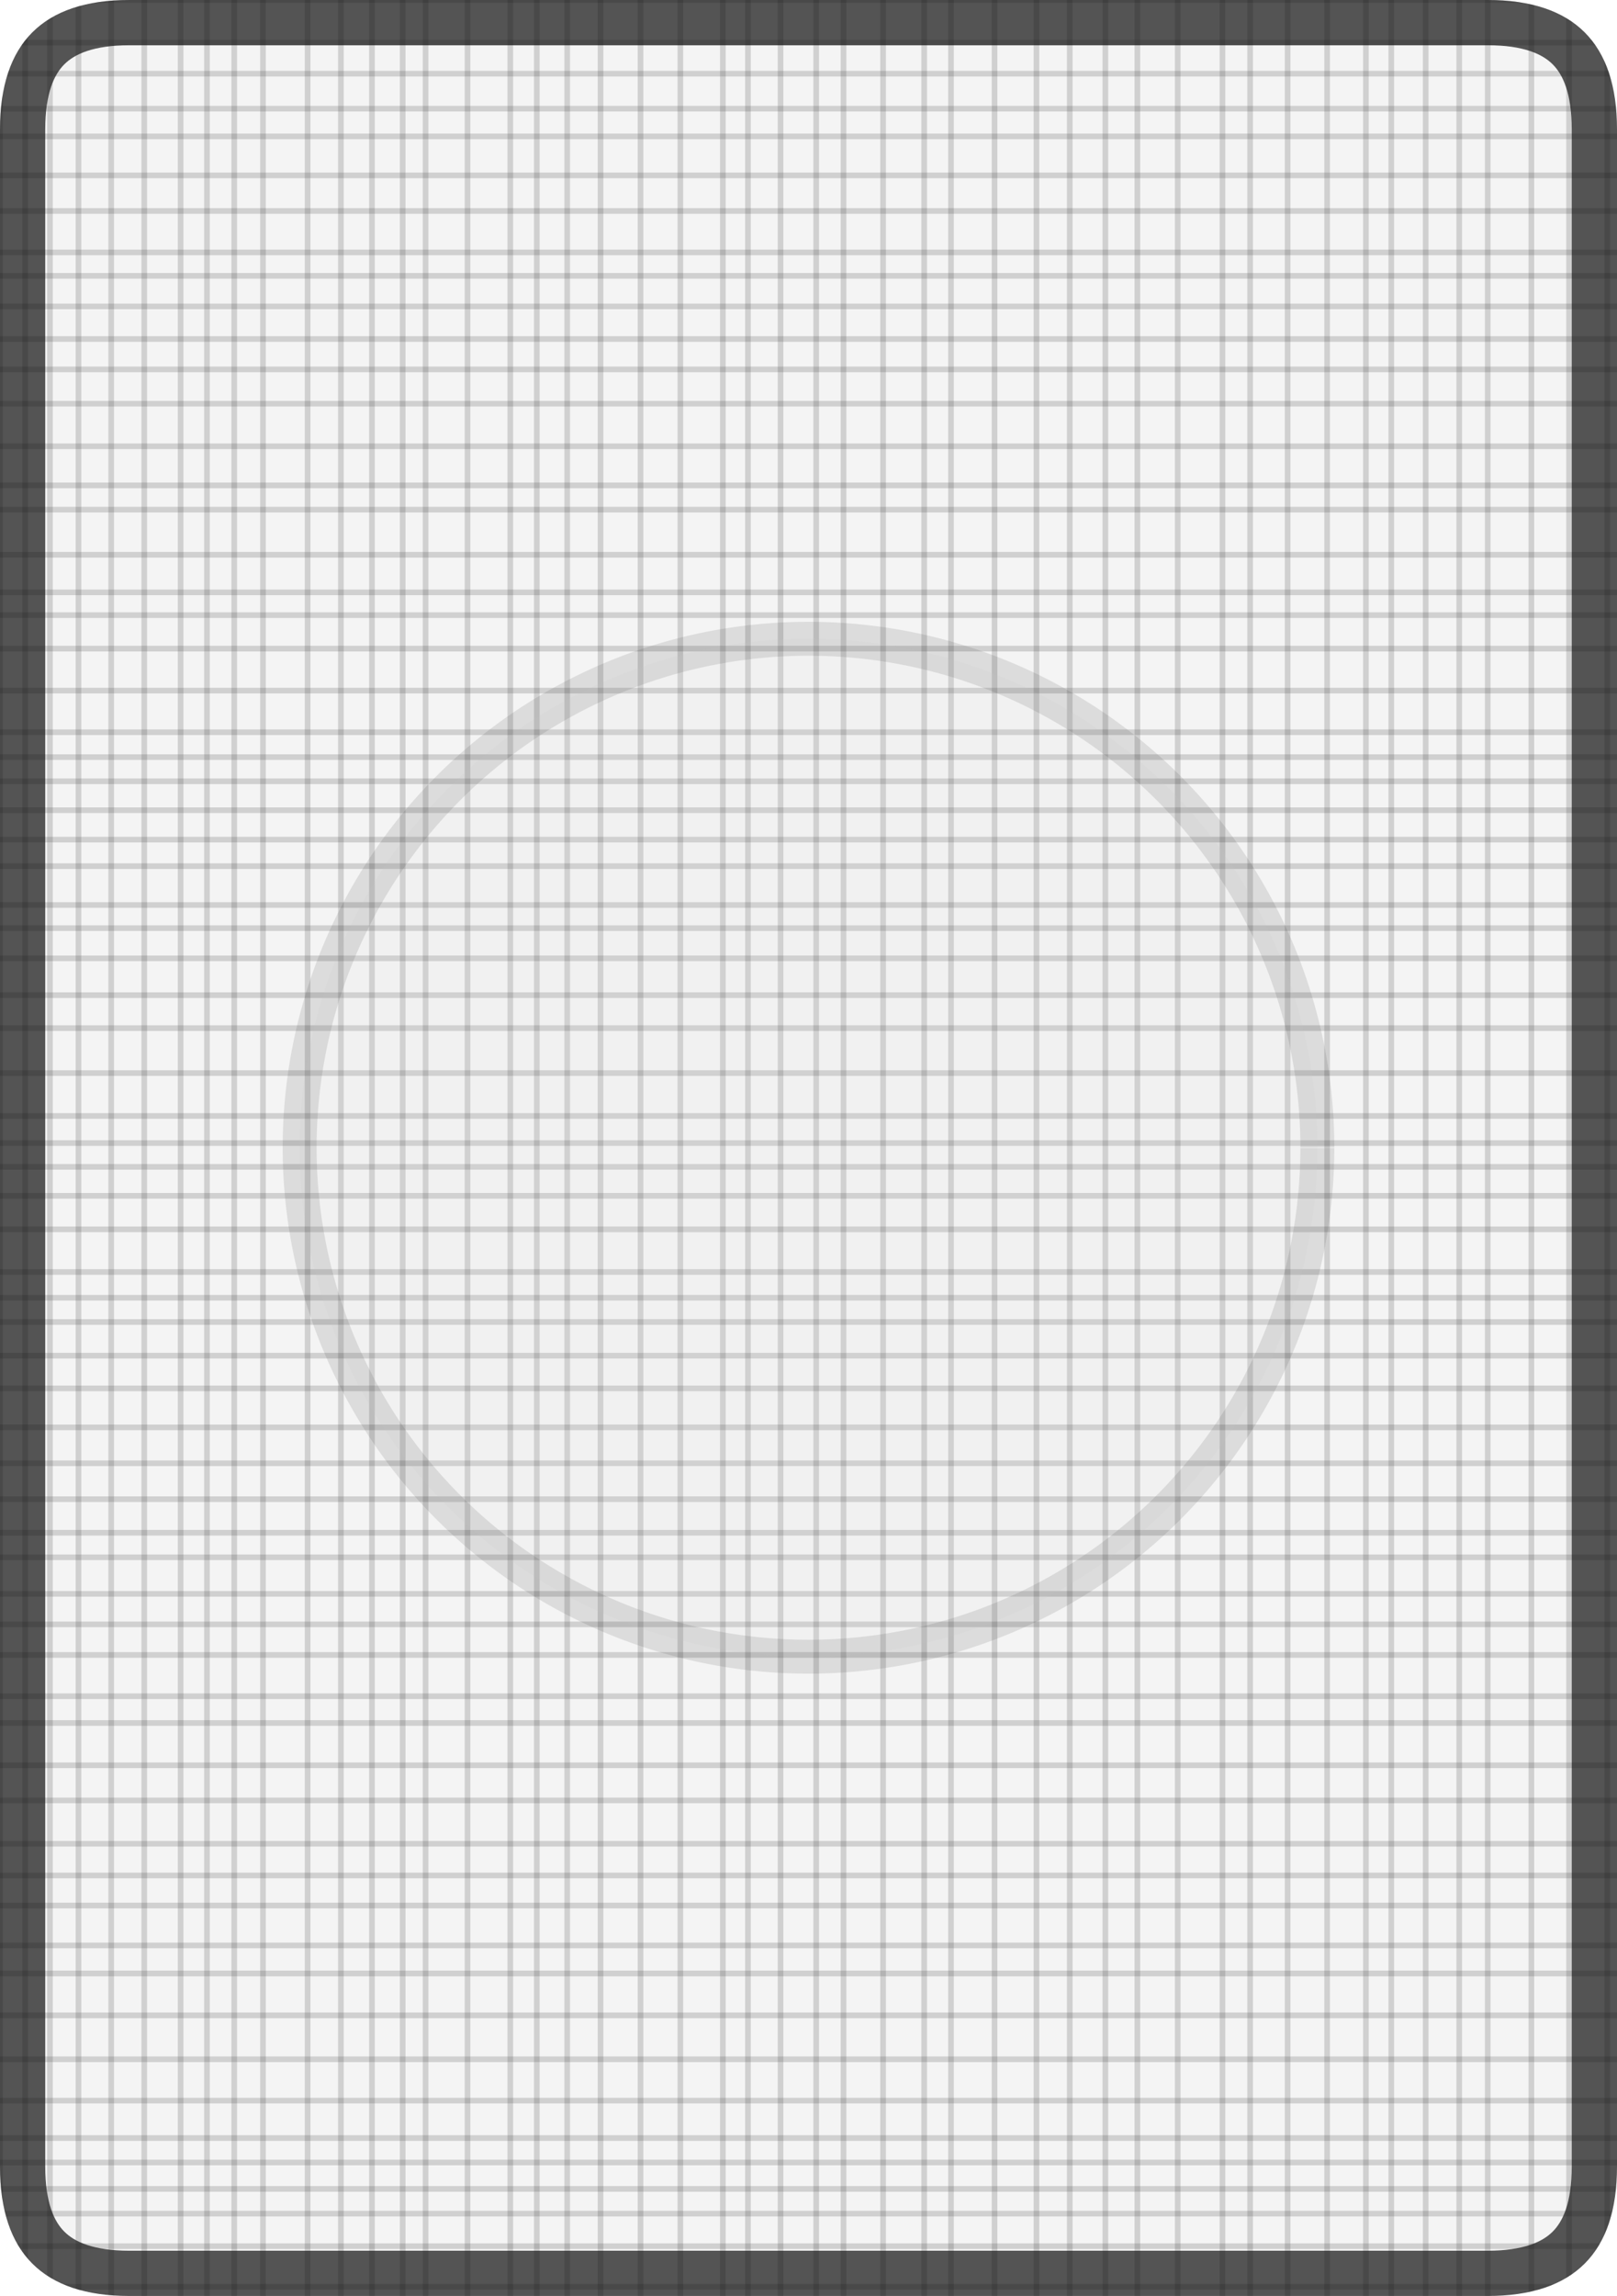 <svg version="1.1" xmlns="http://www.w3.org/2000/svg" xmlns:xlink="http://www.w3.org/1999/xlink" width="286" height="406"><defs><clipPath id="NeSMdmJGHMdr"><path fill="white" stroke="none" paint-order="stroke fill markers" d=" M 0 22.88 L 0 383.12 Q 0 406 22.88 406 L 263.12 406 Q 286 406 286 383.12 L 286 22.88 Q 286 0 263.12 0 L 22.88 0 Q 0 0 0 22.88 Z"/></clipPath></defs><g clip-path="url(#NeSMdmJGHMdr)"><path fill="none" stroke="black" paint-order="fill stroke markers" d=" M 0 0 L 0 406" stroke-miterlimit="10" stroke-opacity="0.2" stroke-dasharray=""/><path fill="none" stroke="black" paint-order="fill stroke markers" d=" M 4.451 0 L 4.451 406" stroke-miterlimit="10" stroke-opacity="0.2" stroke-dasharray=""/><path fill="none" stroke="black" paint-order="fill stroke markers" d=" M 8.836 0 L 8.836 406" stroke-miterlimit="10" stroke-opacity="0.2" stroke-dasharray=""/><path fill="none" stroke="black" paint-order="fill stroke markers" d=" M 13.879 0 L 13.879 406" stroke-miterlimit="10" stroke-opacity="0.2" stroke-dasharray=""/><path fill="none" stroke="black" paint-order="fill stroke markers" d=" M 19.667 0 L 19.667 406" stroke-miterlimit="10" stroke-opacity="0.2" stroke-dasharray=""/><path fill="none" stroke="black" paint-order="fill stroke markers" d=" M 25.518 0 L 25.518 406" stroke-miterlimit="10" stroke-opacity="0.2" stroke-dasharray=""/><path fill="none" stroke="black" paint-order="fill stroke markers" d=" M 31.944 0 L 31.944 406" stroke-miterlimit="10" stroke-opacity="0.2" stroke-dasharray=""/><path fill="none" stroke="black" paint-order="fill stroke markers" d=" M 36.606 0 L 36.606 406" stroke-miterlimit="10" stroke-opacity="0.2" stroke-dasharray=""/><path fill="none" stroke="black" paint-order="fill stroke markers" d=" M 41.431 0 L 41.431 406" stroke-miterlimit="10" stroke-opacity="0.2" stroke-dasharray=""/><path fill="none" stroke="black" paint-order="fill stroke markers" d=" M 46.514 0 L 46.514 406" stroke-miterlimit="10" stroke-opacity="0.2" stroke-dasharray=""/><path fill="none" stroke="black" paint-order="fill stroke markers" d=" M 54.402 0 L 54.402 406" stroke-miterlimit="10" stroke-opacity="0.2" stroke-dasharray=""/><path fill="none" stroke="black" paint-order="fill stroke markers" d=" M 60.293 0 L 60.293 406" stroke-miterlimit="10" stroke-opacity="0.2" stroke-dasharray=""/><path fill="none" stroke="black" paint-order="fill stroke markers" d=" M 65.784 0 L 65.784 406" stroke-miterlimit="10" stroke-opacity="0.2" stroke-dasharray=""/><path fill="none" stroke="black" paint-order="fill stroke markers" d=" M 71.222 0 L 71.222 406" stroke-miterlimit="10" stroke-opacity="0.2" stroke-dasharray=""/><path fill="none" stroke="black" paint-order="fill stroke markers" d=" M 75.273 0 L 75.273 406" stroke-miterlimit="10" stroke-opacity="0.2" stroke-dasharray=""/><path fill="none" stroke="black" paint-order="fill stroke markers" d=" M 82.69 0 L 82.69 406" stroke-miterlimit="10" stroke-opacity="0.2" stroke-dasharray=""/><path fill="none" stroke="black" paint-order="fill stroke markers" d=" M 90.257 0 L 90.257 406" stroke-miterlimit="10" stroke-opacity="0.2" stroke-dasharray=""/><path fill="none" stroke="black" paint-order="fill stroke markers" d=" M 94.944 0 L 94.944 406" stroke-miterlimit="10" stroke-opacity="0.2" stroke-dasharray=""/><path fill="none" stroke="black" paint-order="fill stroke markers" d=" M 100.319 0 L 100.319 406" stroke-miterlimit="10" stroke-opacity="0.2" stroke-dasharray=""/><path fill="none" stroke="black" paint-order="fill stroke markers" d=" M 106.217 0 L 106.217 406" stroke-miterlimit="10" stroke-opacity="0.2" stroke-dasharray=""/><path fill="none" stroke="black" paint-order="fill stroke markers" d=" M 113.289 0 L 113.289 406" stroke-miterlimit="10" stroke-opacity="0.2" stroke-dasharray=""/><path fill="none" stroke="black" paint-order="fill stroke markers" d=" M 120.333 0 L 120.333 406" stroke-miterlimit="10" stroke-opacity="0.2" stroke-dasharray=""/><path fill="none" stroke="black" paint-order="fill stroke markers" d=" M 127.852 0 L 127.852 406" stroke-miterlimit="10" stroke-opacity="0.2" stroke-dasharray=""/><path fill="none" stroke="black" paint-order="fill stroke markers" d=" M 132.29 0 L 132.29 406" stroke-miterlimit="10" stroke-opacity="0.2" stroke-dasharray=""/><path fill="none" stroke="black" paint-order="fill stroke markers" d=" M 138.058 0 L 138.058 406" stroke-miterlimit="10" stroke-opacity="0.2" stroke-dasharray=""/><path fill="none" stroke="black" paint-order="fill stroke markers" d=" M 144.361 0 L 144.361 406" stroke-miterlimit="10" stroke-opacity="0.2" stroke-dasharray=""/><path fill="none" stroke="black" paint-order="fill stroke markers" d=" M 149.19 0 L 149.19 406" stroke-miterlimit="10" stroke-opacity="0.2" stroke-dasharray=""/><path fill="none" stroke="black" paint-order="fill stroke markers" d=" M 156.189 0 L 156.189 406" stroke-miterlimit="10" stroke-opacity="0.2" stroke-dasharray=""/><path fill="none" stroke="black" paint-order="fill stroke markers" d=" M 163.464 0 L 163.464 406" stroke-miterlimit="10" stroke-opacity="0.2" stroke-dasharray=""/><path fill="none" stroke="black" paint-order="fill stroke markers" d=" M 168.203 0 L 168.203 406" stroke-miterlimit="10" stroke-opacity="0.2" stroke-dasharray=""/><path fill="none" stroke="black" paint-order="fill stroke markers" d=" M 175.91 0 L 175.91 406" stroke-miterlimit="10" stroke-opacity="0.2" stroke-dasharray=""/><path fill="none" stroke="black" paint-order="fill stroke markers" d=" M 183.321 0 L 183.321 406" stroke-miterlimit="10" stroke-opacity="0.2" stroke-dasharray=""/><path fill="none" stroke="black" paint-order="fill stroke markers" d=" M 189.206 0 L 189.206 406" stroke-miterlimit="10" stroke-opacity="0.2" stroke-dasharray=""/><path fill="none" stroke="black" paint-order="fill stroke markers" d=" M 195.508 0 L 195.508 406" stroke-miterlimit="10" stroke-opacity="0.2" stroke-dasharray=""/><path fill="none" stroke="black" paint-order="fill stroke markers" d=" M 201.167 0 L 201.167 406" stroke-miterlimit="10" stroke-opacity="0.2" stroke-dasharray=""/><path fill="none" stroke="black" paint-order="fill stroke markers" d=" M 208.302 0 L 208.302 406" stroke-miterlimit="10" stroke-opacity="0.2" stroke-dasharray=""/><path fill="none" stroke="black" paint-order="fill stroke markers" d=" M 216.218 0 L 216.218 406" stroke-miterlimit="10" stroke-opacity="0.2" stroke-dasharray=""/><path fill="none" stroke="black" paint-order="fill stroke markers" d=" M 221.114 0 L 221.114 406" stroke-miterlimit="10" stroke-opacity="0.2" stroke-dasharray=""/><path fill="none" stroke="black" paint-order="fill stroke markers" d=" M 227.739 0 L 227.739 406" stroke-miterlimit="10" stroke-opacity="0.2" stroke-dasharray=""/><path fill="none" stroke="black" paint-order="fill stroke markers" d=" M 234.727 0 L 234.727 406" stroke-miterlimit="10" stroke-opacity="0.2" stroke-dasharray=""/><path fill="none" stroke="black" paint-order="fill stroke markers" d=" M 241.591 0 L 241.591 406" stroke-miterlimit="10" stroke-opacity="0.2" stroke-dasharray=""/><path fill="none" stroke="black" paint-order="fill stroke markers" d=" M 246.076 0 L 246.076 406" stroke-miterlimit="10" stroke-opacity="0.2" stroke-dasharray=""/><path fill="none" stroke="black" paint-order="fill stroke markers" d=" M 252.158 0 L 252.158 406" stroke-miterlimit="10" stroke-opacity="0.2" stroke-dasharray=""/><path fill="none" stroke="black" paint-order="fill stroke markers" d=" M 258.093 0 L 258.093 406" stroke-miterlimit="10" stroke-opacity="0.2" stroke-dasharray=""/><path fill="none" stroke="black" paint-order="fill stroke markers" d=" M 263.134 0 L 263.134 406" stroke-miterlimit="10" stroke-opacity="0.2" stroke-dasharray=""/><path fill="none" stroke="black" paint-order="fill stroke markers" d=" M 270.857 0 L 270.857 406" stroke-miterlimit="10" stroke-opacity="0.2" stroke-dasharray=""/><path fill="none" stroke="black" paint-order="fill stroke markers" d=" M 277.52 0 L 277.52 406" stroke-miterlimit="10" stroke-opacity="0.2" stroke-dasharray=""/><path fill="none" stroke="black" paint-order="fill stroke markers" d=" M 284.279 0 L 284.279 406" stroke-miterlimit="10" stroke-opacity="0.2" stroke-dasharray=""/><path fill="none" stroke="black" paint-order="fill stroke markers" d=" M 0 0 L 286 0" stroke-miterlimit="10" stroke-opacity="0.2" stroke-dasharray=""/><path fill="none" stroke="black" paint-order="fill stroke markers" d=" M 0 7.542 L 286 7.542" stroke-miterlimit="10" stroke-opacity="0.2" stroke-dasharray=""/><path fill="none" stroke="black" paint-order="fill stroke markers" d=" M 0 13.028 L 286 13.028" stroke-miterlimit="10" stroke-opacity="0.2" stroke-dasharray=""/><path fill="none" stroke="black" paint-order="fill stroke markers" d=" M 0 19.216 L 286 19.216" stroke-miterlimit="10" stroke-opacity="0.2" stroke-dasharray=""/><path fill="none" stroke="black" paint-order="fill stroke markers" d=" M 0 24.117 L 286 24.117" stroke-miterlimit="10" stroke-opacity="0.2" stroke-dasharray=""/><path fill="none" stroke="black" paint-order="fill stroke markers" d=" M 0 31.016 L 286 31.016" stroke-miterlimit="10" stroke-opacity="0.2" stroke-dasharray=""/><path fill="none" stroke="black" paint-order="fill stroke markers" d=" M 0 37.305 L 286 37.305" stroke-miterlimit="10" stroke-opacity="0.2" stroke-dasharray=""/><path fill="none" stroke="black" paint-order="fill stroke markers" d=" M 0 44.634 L 286 44.634" stroke-miterlimit="10" stroke-opacity="0.2" stroke-dasharray=""/><path fill="none" stroke="black" paint-order="fill stroke markers" d=" M 0 48.776 L 286 48.776" stroke-miterlimit="10" stroke-opacity="0.2" stroke-dasharray=""/><path fill="none" stroke="black" paint-order="fill stroke markers" d=" M 0 54.182 L 286 54.182" stroke-miterlimit="10" stroke-opacity="0.2" stroke-dasharray=""/><path fill="none" stroke="black" paint-order="fill stroke markers" d=" M 0 59.949 L 286 59.949" stroke-miterlimit="10" stroke-opacity="0.2" stroke-dasharray=""/><path fill="none" stroke="black" paint-order="fill stroke markers" d=" M 0 65.318 L 286 65.318" stroke-miterlimit="10" stroke-opacity="0.2" stroke-dasharray=""/><path fill="none" stroke="black" paint-order="fill stroke markers" d=" M 0 71.39 L 286 71.39" stroke-miterlimit="10" stroke-opacity="0.2" stroke-dasharray=""/><path fill="none" stroke="black" paint-order="fill stroke markers" d=" M 0 78.916 L 286 78.916" stroke-miterlimit="10" stroke-opacity="0.2" stroke-dasharray=""/><path fill="none" stroke="black" paint-order="fill stroke markers" d=" M 0 85.831 L 286 85.831" stroke-miterlimit="10" stroke-opacity="0.2" stroke-dasharray=""/><path fill="none" stroke="black" paint-order="fill stroke markers" d=" M 0 90.121 L 286 90.121" stroke-miterlimit="10" stroke-opacity="0.2" stroke-dasharray=""/><path fill="none" stroke="black" paint-order="fill stroke markers" d=" M 0 98.102 L 286 98.102" stroke-miterlimit="10" stroke-opacity="0.2" stroke-dasharray=""/><path fill="none" stroke="black" paint-order="fill stroke markers" d=" M 0 104.748 L 286 104.748" stroke-miterlimit="10" stroke-opacity="0.2" stroke-dasharray=""/><path fill="none" stroke="black" paint-order="fill stroke markers" d=" M 0 108.776 L 286 108.776" stroke-miterlimit="10" stroke-opacity="0.2" stroke-dasharray=""/><path fill="none" stroke="black" paint-order="fill stroke markers" d=" M 0 114.697 L 286 114.697" stroke-miterlimit="10" stroke-opacity="0.2" stroke-dasharray=""/><path fill="none" stroke="black" paint-order="fill stroke markers" d=" M 0 122.119 L 286 122.119" stroke-miterlimit="10" stroke-opacity="0.2" stroke-dasharray=""/><path fill="none" stroke="black" paint-order="fill stroke markers" d=" M 0 129.479 L 286 129.479" stroke-miterlimit="10" stroke-opacity="0.2" stroke-dasharray=""/><path fill="none" stroke="black" paint-order="fill stroke markers" d=" M 0 133.882 L 286 133.882" stroke-miterlimit="10" stroke-opacity="0.2" stroke-dasharray=""/><path fill="none" stroke="black" paint-order="fill stroke markers" d=" M 0 138.155 L 286 138.155" stroke-miterlimit="10" stroke-opacity="0.2" stroke-dasharray=""/><path fill="none" stroke="black" paint-order="fill stroke markers" d=" M 0 143.268 L 286 143.268" stroke-miterlimit="10" stroke-opacity="0.2" stroke-dasharray=""/><path fill="none" stroke="black" paint-order="fill stroke markers" d=" M 0 148.474 L 286 148.474" stroke-miterlimit="10" stroke-opacity="0.2" stroke-dasharray=""/><path fill="none" stroke="black" paint-order="fill stroke markers" d=" M 0 153.164 L 286 153.164" stroke-miterlimit="10" stroke-opacity="0.2" stroke-dasharray=""/><path fill="none" stroke="black" paint-order="fill stroke markers" d=" M 0 160.035 L 286 160.035" stroke-miterlimit="10" stroke-opacity="0.2" stroke-dasharray=""/><path fill="none" stroke="black" paint-order="fill stroke markers" d=" M 0 164.127 L 286 164.127" stroke-miterlimit="10" stroke-opacity="0.2" stroke-dasharray=""/><path fill="none" stroke="black" paint-order="fill stroke markers" d=" M 0 169.458 L 286 169.458" stroke-miterlimit="10" stroke-opacity="0.2" stroke-dasharray=""/><path fill="none" stroke="black" paint-order="fill stroke markers" d=" M 0 175.977 L 286 175.977" stroke-miterlimit="10" stroke-opacity="0.2" stroke-dasharray=""/><path fill="none" stroke="black" paint-order="fill stroke markers" d=" M 0 181.805 L 286 181.805" stroke-miterlimit="10" stroke-opacity="0.2" stroke-dasharray=""/><path fill="none" stroke="black" paint-order="fill stroke markers" d=" M 0 189.753 L 286 189.753" stroke-miterlimit="10" stroke-opacity="0.2" stroke-dasharray=""/><path fill="none" stroke="black" paint-order="fill stroke markers" d=" M 0 197.338 L 286 197.338" stroke-miterlimit="10" stroke-opacity="0.2" stroke-dasharray=""/><path fill="none" stroke="black" paint-order="fill stroke markers" d=" M 0 202.132 L 286 202.132" stroke-miterlimit="10" stroke-opacity="0.2" stroke-dasharray=""/><path fill="none" stroke="black" paint-order="fill stroke markers" d=" M 0 206.334 L 286 206.334" stroke-miterlimit="10" stroke-opacity="0.2" stroke-dasharray=""/><path fill="none" stroke="black" paint-order="fill stroke markers" d=" M 0 211.459 L 286 211.459" stroke-miterlimit="10" stroke-opacity="0.2" stroke-dasharray=""/><path fill="none" stroke="black" paint-order="fill stroke markers" d=" M 0 217.384 L 286 217.384" stroke-miterlimit="10" stroke-opacity="0.2" stroke-dasharray=""/><path fill="none" stroke="black" paint-order="fill stroke markers" d=" M 0 224.931 L 286 224.931" stroke-miterlimit="10" stroke-opacity="0.2" stroke-dasharray=""/><path fill="none" stroke="black" paint-order="fill stroke markers" d=" M 0 229.485 L 286 229.485" stroke-miterlimit="10" stroke-opacity="0.2" stroke-dasharray=""/><path fill="none" stroke="black" paint-order="fill stroke markers" d=" M 0 233.769 L 286 233.769" stroke-miterlimit="10" stroke-opacity="0.2" stroke-dasharray=""/><path fill="none" stroke="black" paint-order="fill stroke markers" d=" M 0 239.727 L 286 239.727" stroke-miterlimit="10" stroke-opacity="0.2" stroke-dasharray=""/><path fill="none" stroke="black" paint-order="fill stroke markers" d=" M 0 245.514 L 286 245.514" stroke-miterlimit="10" stroke-opacity="0.2" stroke-dasharray=""/><path fill="none" stroke="black" paint-order="fill stroke markers" d=" M 0 252.398 L 286 252.398" stroke-miterlimit="10" stroke-opacity="0.2" stroke-dasharray=""/><path fill="none" stroke="black" paint-order="fill stroke markers" d=" M 0 258.751 L 286 258.751" stroke-miterlimit="10" stroke-opacity="0.2" stroke-dasharray=""/><path fill="none" stroke="black" paint-order="fill stroke markers" d=" M 0 265.109 L 286 265.109" stroke-miterlimit="10" stroke-opacity="0.2" stroke-dasharray=""/><path fill="none" stroke="black" paint-order="fill stroke markers" d=" M 0 271.043 L 286 271.043" stroke-miterlimit="10" stroke-opacity="0.2" stroke-dasharray=""/><path fill="none" stroke="black" paint-order="fill stroke markers" d=" M 0 275.38 L 286 275.38" stroke-miterlimit="10" stroke-opacity="0.2" stroke-dasharray=""/><path fill="none" stroke="black" paint-order="fill stroke markers" d=" M 0 281.849 L 286 281.849" stroke-miterlimit="10" stroke-opacity="0.2" stroke-dasharray=""/><path fill="none" stroke="black" paint-order="fill stroke markers" d=" M 0 287.239 L 286 287.239" stroke-miterlimit="10" stroke-opacity="0.2" stroke-dasharray=""/><path fill="none" stroke="black" paint-order="fill stroke markers" d=" M 0 292.645 L 286 292.645" stroke-miterlimit="10" stroke-opacity="0.2" stroke-dasharray=""/><path fill="none" stroke="black" paint-order="fill stroke markers" d=" M 0 299.942 L 286 299.942" stroke-miterlimit="10" stroke-opacity="0.2" stroke-dasharray=""/><path fill="none" stroke="black" paint-order="fill stroke markers" d=" M 0 304.679 L 286 304.679" stroke-miterlimit="10" stroke-opacity="0.2" stroke-dasharray=""/><path fill="none" stroke="black" paint-order="fill stroke markers" d=" M 0 312.161 L 286 312.161" stroke-miterlimit="10" stroke-opacity="0.2" stroke-dasharray=""/><path fill="none" stroke="black" paint-order="fill stroke markers" d=" M 0 318.373 L 286 318.373" stroke-miterlimit="10" stroke-opacity="0.2" stroke-dasharray=""/><path fill="none" stroke="black" paint-order="fill stroke markers" d=" M 0 326.037 L 286 326.037" stroke-miterlimit="10" stroke-opacity="0.2" stroke-dasharray=""/><path fill="none" stroke="black" paint-order="fill stroke markers" d=" M 0 331.639 L 286 331.639" stroke-miterlimit="10" stroke-opacity="0.2" stroke-dasharray=""/><path fill="none" stroke="black" paint-order="fill stroke markers" d=" M 0 336.955 L 286 336.955" stroke-miterlimit="10" stroke-opacity="0.2" stroke-dasharray=""/><path fill="none" stroke="black" paint-order="fill stroke markers" d=" M 0 344.013 L 286 344.013" stroke-miterlimit="10" stroke-opacity="0.2" stroke-dasharray=""/><path fill="none" stroke="black" paint-order="fill stroke markers" d=" M 0 348.973 L 286 348.973" stroke-miterlimit="10" stroke-opacity="0.2" stroke-dasharray=""/><path fill="none" stroke="black" paint-order="fill stroke markers" d=" M 0 356.385 L 286 356.385" stroke-miterlimit="10" stroke-opacity="0.2" stroke-dasharray=""/><path fill="none" stroke="black" paint-order="fill stroke markers" d=" M 0 364.148 L 286 364.148" stroke-miterlimit="10" stroke-opacity="0.2" stroke-dasharray=""/><path fill="none" stroke="black" paint-order="fill stroke markers" d=" M 0 371.453 L 286 371.453" stroke-miterlimit="10" stroke-opacity="0.2" stroke-dasharray=""/><path fill="none" stroke="black" paint-order="fill stroke markers" d=" M 0 378.077 L 286 378.077" stroke-miterlimit="10" stroke-opacity="0.2" stroke-dasharray=""/><path fill="none" stroke="black" paint-order="fill stroke markers" d=" M 0 382.398 L 286 382.398" stroke-miterlimit="10" stroke-opacity="0.2" stroke-dasharray=""/><path fill="none" stroke="black" paint-order="fill stroke markers" d=" M 0 387.069 L 286 387.069" stroke-miterlimit="10" stroke-opacity="0.2" stroke-dasharray=""/><path fill="none" stroke="black" paint-order="fill stroke markers" d=" M 0 391.444 L 286 391.444" stroke-miterlimit="10" stroke-opacity="0.2" stroke-dasharray=""/><path fill="none" stroke="black" paint-order="fill stroke markers" d=" M 0 397.202 L 286 397.202" stroke-miterlimit="10" stroke-opacity="0.2" stroke-dasharray=""/><path fill="none" stroke="black" paint-order="fill stroke markers" d=" M 0 404.39 L 286 404.39" stroke-miterlimit="10" stroke-opacity="0.2" stroke-dasharray=""/><g><path fill="#d9d9d9" stroke="#111111" paint-order="fill stroke markers" d=" M 0 22.88 L 0 383.12 Q 0 406 22.88 406 L 263.12 406 Q 286 406 286 383.12 L 286 22.88 Q 286 0 263.12 0 L 22.88 0 Q 0 0 0 22.88 Z" fill-opacity="0.3" stroke-miterlimit="10" stroke-width="16" stroke-opacity="0.7" stroke-dasharray=""/><g transform="translate(143,203) scale(1.2,1.2) translate(-75,-100)"><path fill="#d9d9d9" stroke="black" paint-order="fill stroke markers" d=" M 150 100 A 75 75 0 1 1 150 99.925" fill-opacity="0.1" stroke-linejoin="round" stroke-miterlimit="10" stroke-width="5" stroke-opacity="0.1" stroke-dasharray=""/></g></g></g></svg>